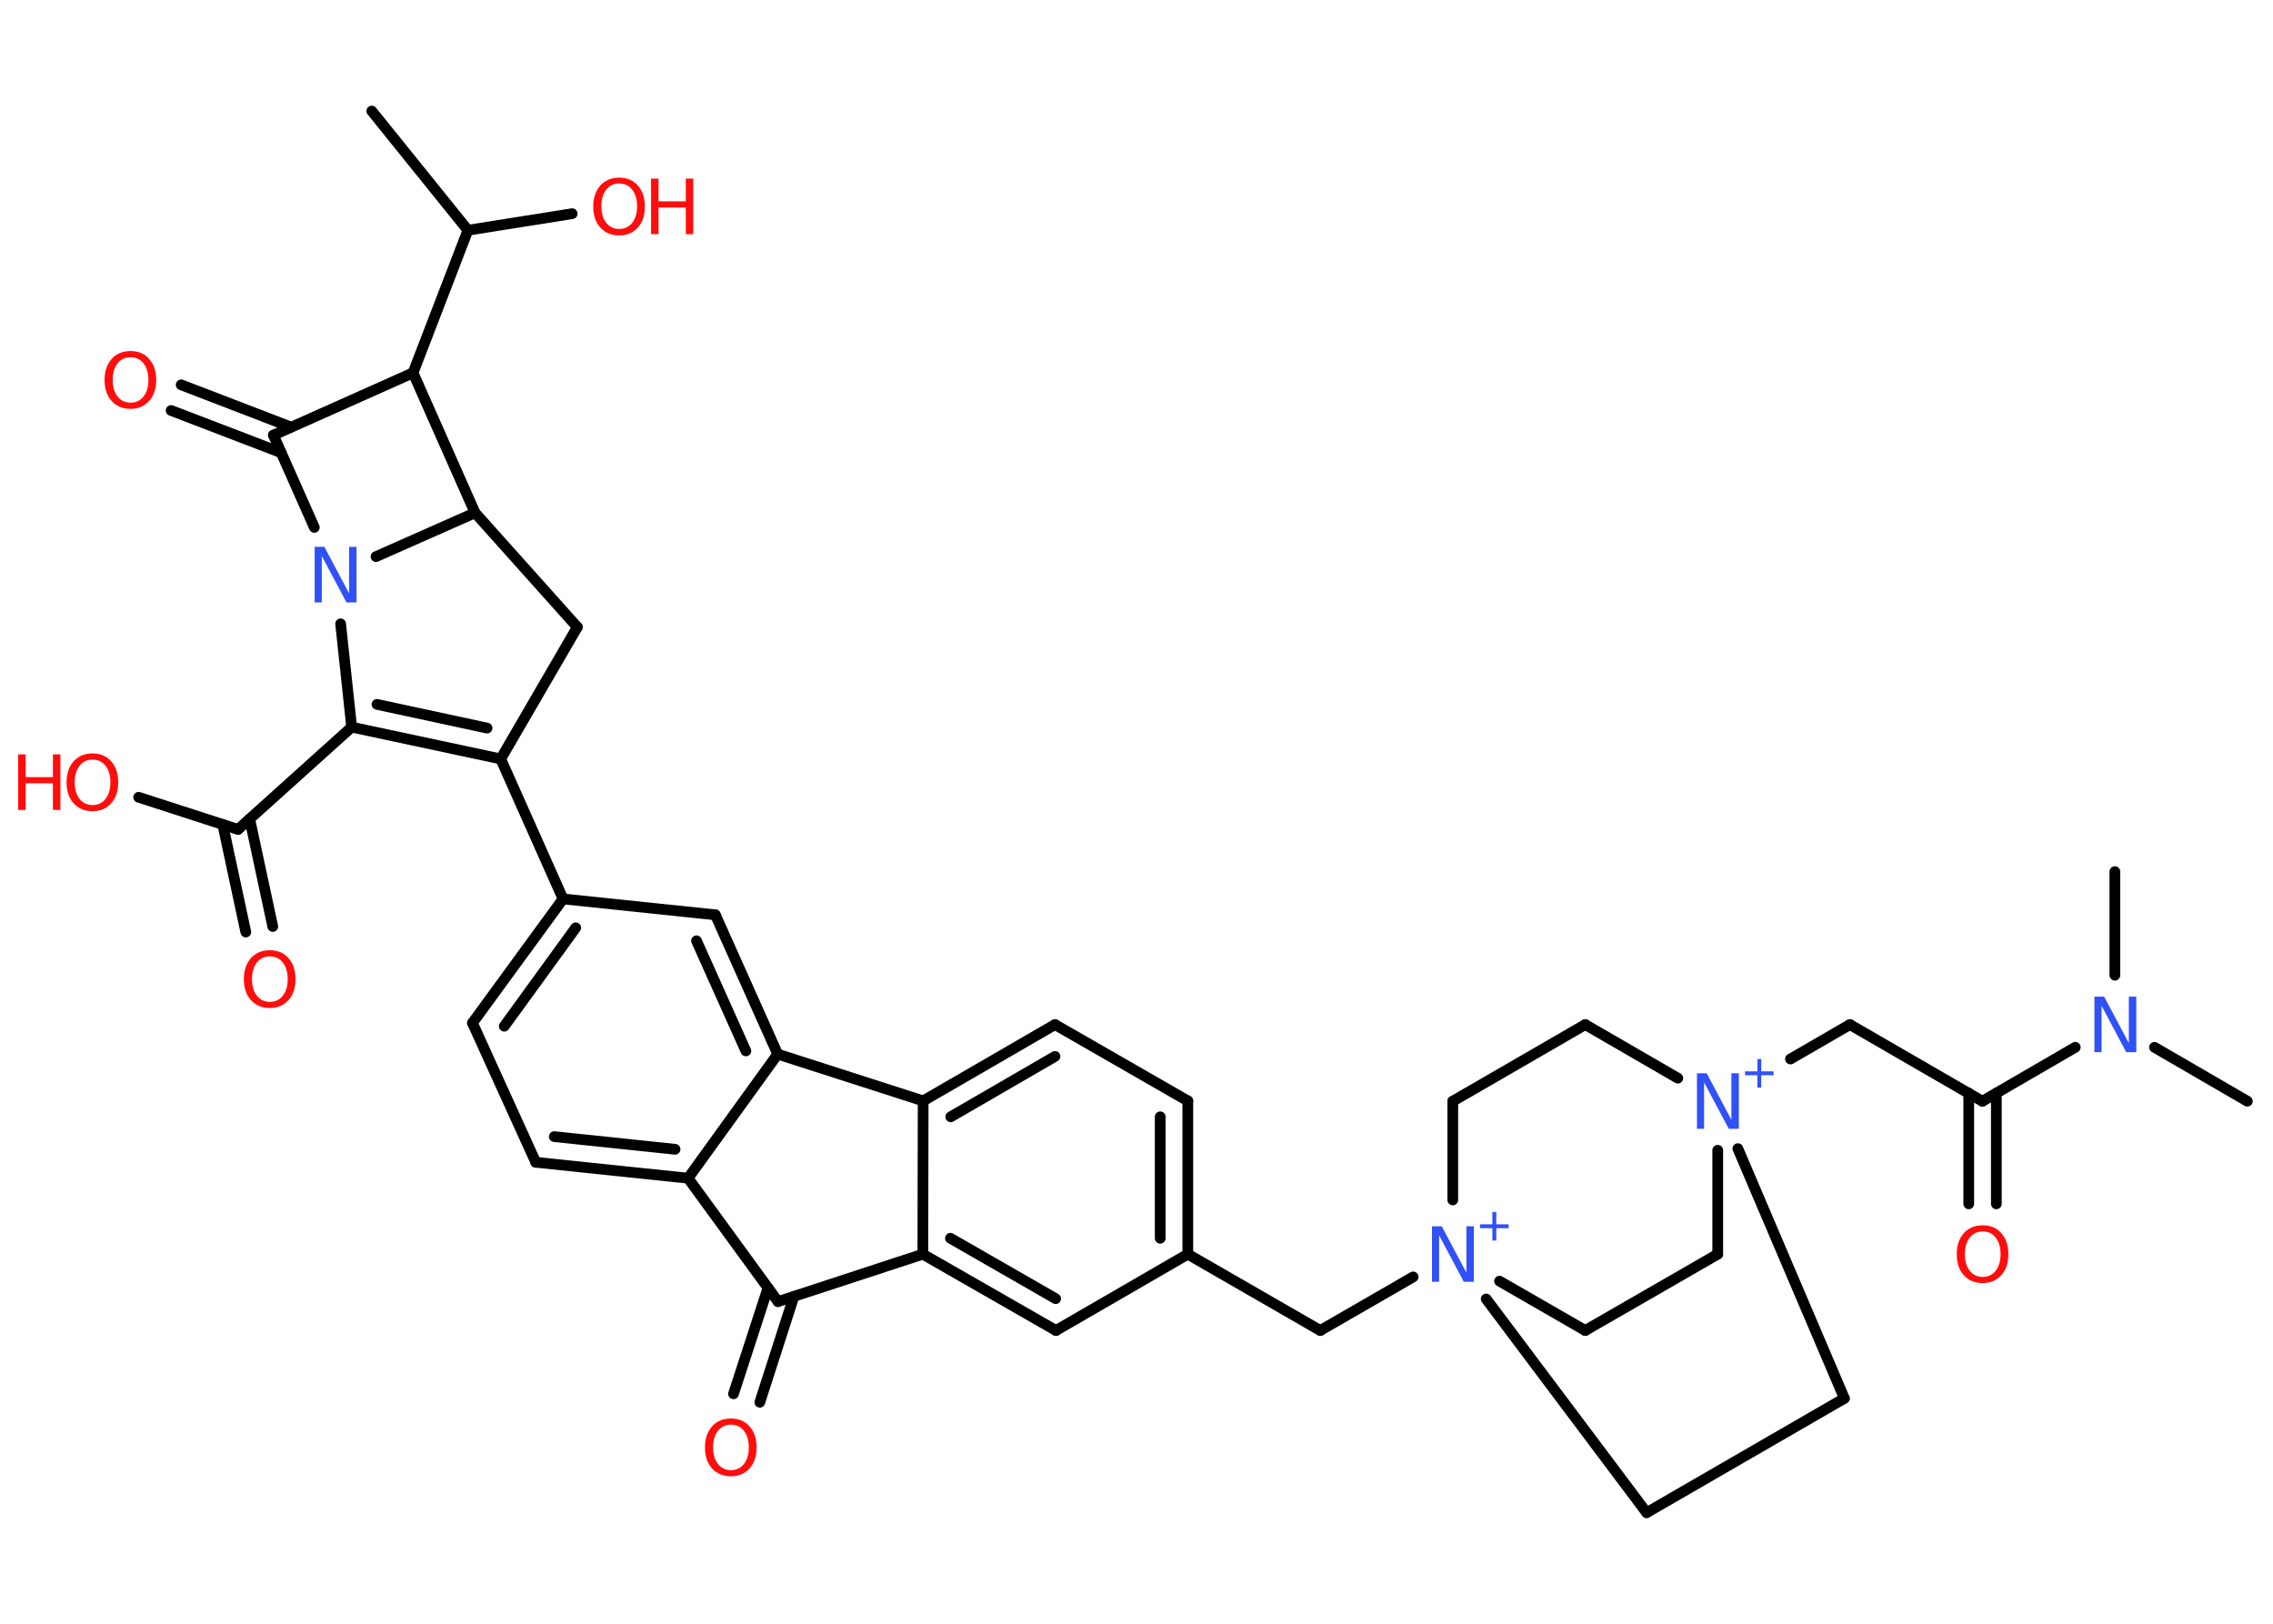 <?xml version='1.0' encoding='UTF-8'?>
<!DOCTYPE svg PUBLIC "-//W3C//DTD SVG 1.1//EN" "http://www.w3.org/Graphics/SVG/1.1/DTD/svg11.dtd">
<svg version='1.2' xmlns='http://www.w3.org/2000/svg' xmlns:xlink='http://www.w3.org/1999/xlink' width='70.0mm' height='50.0mm' viewBox='0 0 70.0 50.0'>
  <desc>Generated by the Chemistry Development Kit (http://github.com/cdk)</desc>
  <g stroke-linecap='round' stroke-linejoin='round' stroke='#000000' stroke-width='.33' fill='#FF0D0D'>
    <rect x='.0' y='.0' width='70.0' height='50.0' fill='#FFFFFF' stroke='none'/>
    <g id='mol1' class='mol'>
      <line id='mol1bnd1' class='bond' x1='11.45' y1='3.42' x2='14.41' y2='7.09'/>
      <line id='mol1bnd2' class='bond' x1='14.41' y1='7.09' x2='17.62' y2='6.58'/>
      <line id='mol1bnd3' class='bond' x1='14.41' y1='7.09' x2='12.72' y2='11.48'/>
      <line id='mol1bnd4' class='bond' x1='12.72' y1='11.48' x2='8.42' y2='13.4'/>
      <g id='mol1bnd5' class='bond'>
        <line x1='8.66' y1='13.94' x2='5.27' y2='12.64'/>
        <line x1='8.96' y1='13.15' x2='5.58' y2='11.85'/>
      </g>
      <line id='mol1bnd6' class='bond' x1='8.42' y1='13.4' x2='9.68' y2='16.24'/>
      <line id='mol1bnd7' class='bond' x1='10.49' y1='19.21' x2='10.83' y2='22.39'/>
      <line id='mol1bnd8' class='bond' x1='10.83' y1='22.39' x2='7.33' y2='25.54'/>
      <g id='mol1bnd9' class='bond'>
        <line x1='7.69' y1='25.22' x2='8.4' y2='28.53'/>
        <line x1='6.86' y1='25.39' x2='7.57' y2='28.7'/>
      </g>
      <line id='mol1bnd10' class='bond' x1='7.33' y1='25.54' x2='4.27' y2='24.55'/>
      <g id='mol1bnd11' class='bond'>
        <line x1='10.83' y1='22.39' x2='15.42' y2='23.37'/>
        <line x1='11.61' y1='21.69' x2='15.0' y2='22.42'/>
      </g>
      <line id='mol1bnd12' class='bond' x1='15.42' y1='23.37' x2='17.34' y2='27.68'/>
      <g id='mol1bnd13' class='bond'>
        <line x1='17.34' y1='27.68' x2='14.55' y2='31.5'/>
        <line x1='17.73' y1='28.57' x2='15.53' y2='31.6'/>
      </g>
      <line id='mol1bnd14' class='bond' x1='14.55' y1='31.5' x2='16.5' y2='35.79'/>
      <g id='mol1bnd15' class='bond'>
        <line x1='16.5' y1='35.79' x2='21.19' y2='36.28'/>
        <line x1='17.07' y1='35.0' x2='20.79' y2='35.39'/>
      </g>
      <line id='mol1bnd16' class='bond' x1='21.19' y1='36.28' x2='23.95' y2='32.46'/>
      <g id='mol1bnd17' class='bond'>
        <line x1='23.95' y1='32.46' x2='22.03' y2='28.17'/>
        <line x1='22.97' y1='32.36' x2='21.45' y2='28.97'/>
      </g>
      <line id='mol1bnd18' class='bond' x1='17.34' y1='27.68' x2='22.03' y2='28.17'/>
      <line id='mol1bnd19' class='bond' x1='23.95' y1='32.46' x2='28.43' y2='33.9'/>
      <g id='mol1bnd20' class='bond'>
        <line x1='32.49' y1='31.55' x2='28.43' y2='33.9'/>
        <line x1='32.49' y1='32.53' x2='29.28' y2='34.39'/>
      </g>
      <line id='mol1bnd21' class='bond' x1='32.49' y1='31.55' x2='36.58' y2='33.9'/>
      <g id='mol1bnd22' class='bond'>
        <line x1='36.58' y1='38.62' x2='36.58' y2='33.9'/>
        <line x1='35.73' y1='38.13' x2='35.73' y2='34.39'/>
      </g>
      <line id='mol1bnd23' class='bond' x1='36.58' y1='38.62' x2='40.66' y2='40.97'/>
      <line id='mol1bnd24' class='bond' x1='40.66' y1='40.97' x2='43.52' y2='39.32'/>
      <line id='mol1bnd25' class='bond' x1='46.18' y1='39.45' x2='48.82' y2='40.97'/>
      <line id='mol1bnd26' class='bond' x1='48.82' y1='40.97' x2='52.9' y2='38.62'/>
      <line id='mol1bnd27' class='bond' x1='52.9' y1='38.62' x2='52.9' y2='35.42'/>
      <line id='mol1bnd28' class='bond' x1='55.14' y1='32.61' x2='56.97' y2='31.55'/>
      <line id='mol1bnd29' class='bond' x1='56.97' y1='31.55' x2='61.05' y2='33.91'/>
      <g id='mol1bnd30' class='bond'>
        <line x1='61.48' y1='33.66' x2='61.48' y2='37.07'/>
        <line x1='60.63' y1='33.66' x2='60.63' y2='37.07'/>
      </g>
      <line id='mol1bnd31' class='bond' x1='61.05' y1='33.91' x2='63.91' y2='32.25'/>
      <line id='mol1bnd32' class='bond' x1='66.35' y1='32.25' x2='69.21' y2='33.91'/>
      <line id='mol1bnd33' class='bond' x1='65.13' y1='30.03' x2='65.13' y2='26.84'/>
      <line id='mol1bnd34' class='bond' x1='53.52' y1='35.37' x2='56.8' y2='43.06'/>
      <line id='mol1bnd35' class='bond' x1='56.8' y1='43.06' x2='50.71' y2='46.58'/>
      <line id='mol1bnd36' class='bond' x1='45.77' y1='40.0' x2='50.71' y2='46.58'/>
      <line id='mol1bnd37' class='bond' x1='51.67' y1='33.2' x2='48.82' y2='31.55'/>
      <line id='mol1bnd38' class='bond' x1='48.82' y1='31.55' x2='44.74' y2='33.91'/>
      <line id='mol1bnd39' class='bond' x1='44.74' y1='36.95' x2='44.74' y2='33.91'/>
      <line id='mol1bnd40' class='bond' x1='36.58' y1='38.62' x2='32.52' y2='40.97'/>
      <g id='mol1bnd41' class='bond'>
        <line x1='28.42' y1='38.62' x2='32.52' y2='40.97'/>
        <line x1='29.27' y1='38.13' x2='32.51' y2='39.99'/>
      </g>
      <line id='mol1bnd42' class='bond' x1='28.43' y1='33.9' x2='28.42' y2='38.62'/>
      <line id='mol1bnd43' class='bond' x1='28.42' y1='38.62' x2='23.96' y2='40.08'/>
      <line id='mol1bnd44' class='bond' x1='21.19' y1='36.28' x2='23.96' y2='40.08'/>
      <g id='mol1bnd45' class='bond'>
        <line x1='24.45' y1='39.92' x2='23.4' y2='43.18'/>
        <line x1='23.65' y1='39.66' x2='22.59' y2='42.92'/>
      </g>
      <line id='mol1bnd46' class='bond' x1='15.42' y1='23.37' x2='17.78' y2='19.31'/>
      <line id='mol1bnd47' class='bond' x1='17.78' y1='19.31' x2='14.63' y2='15.79'/>
      <line id='mol1bnd48' class='bond' x1='12.72' y1='11.48' x2='14.63' y2='15.79'/>
      <line id='mol1bnd49' class='bond' x1='11.58' y1='17.14' x2='14.63' y2='15.79'/>
      <g id='mol1atm3' class='atom'>
        <path d='M19.07 5.65q-.25 .0 -.4 .19q-.15 .19 -.15 .51q.0 .32 .15 .51q.15 .19 .4 .19q.25 .0 .4 -.19q.15 -.19 .15 -.51q.0 -.32 -.15 -.51q-.15 -.19 -.4 -.19zM19.07 5.47q.36 .0 .57 .24q.22 .24 .22 .65q.0 .41 -.22 .65q-.22 .24 -.57 .24q-.36 .0 -.58 -.24q-.22 -.24 -.22 -.65q.0 -.4 .22 -.65q.22 -.24 .58 -.24z' stroke='none'/>
        <path d='M20.05 5.5h.23v.7h.84v-.7h.23v1.71h-.23v-.82h-.84v.82h-.23v-1.71z' stroke='none'/>
      </g>
      <path id='mol1atm6' class='atom' d='M4.02 11.0q-.25 .0 -.4 .19q-.15 .19 -.15 .51q.0 .32 .15 .51q.15 .19 .4 .19q.25 .0 .4 -.19q.15 -.19 .15 -.51q.0 -.32 -.15 -.51q-.15 -.19 -.4 -.19zM4.02 10.81q.36 .0 .57 .24q.22 .24 .22 .65q.0 .41 -.22 .65q-.22 .24 -.57 .24q-.36 .0 -.58 -.24q-.22 -.24 -.22 -.65q.0 -.4 .22 -.65q.22 -.24 .58 -.24z' stroke='none'/>
      <path id='mol1atm7' class='atom' d='M9.68 16.84h.31l.76 1.43v-1.43h.23v1.71h-.31l-.76 -1.43v1.43h-.22v-1.71z' stroke='none' fill='#3050F8'/>
      <path id='mol1atm10' class='atom' d='M8.31 29.45q-.25 .0 -.4 .19q-.15 .19 -.15 .51q.0 .32 .15 .51q.15 .19 .4 .19q.25 .0 .4 -.19q.15 -.19 .15 -.51q.0 -.32 -.15 -.51q-.15 -.19 -.4 -.19zM8.31 29.26q.36 .0 .57 .24q.22 .24 .22 .65q.0 .41 -.22 .65q-.22 .24 -.57 .24q-.36 .0 -.58 -.24q-.22 -.24 -.22 -.65q.0 -.4 .22 -.65q.22 -.24 .58 -.24z' stroke='none'/>
      <g id='mol1atm11' class='atom'>
        <path d='M2.85 23.39q-.25 .0 -.4 .19q-.15 .19 -.15 .51q.0 .32 .15 .51q.15 .19 .4 .19q.25 .0 .4 -.19q.15 -.19 .15 -.51q.0 -.32 -.15 -.51q-.15 -.19 -.4 -.19zM2.85 23.2q.36 .0 .57 .24q.22 .24 .22 .65q.0 .41 -.22 .65q-.22 .24 -.57 .24q-.36 .0 -.58 -.24q-.22 -.24 -.22 -.65q.0 -.4 .22 -.65q.22 -.24 .58 -.24z' stroke='none'/>
        <path d='M.56 23.23h.23v.7h.84v-.7h.23v1.71h-.23v-.82h-.84v.82h-.23v-1.71z' stroke='none'/>
      </g>
      <g id='mol1atm24' class='atom'>
        <path d='M44.09 37.76h.31l.76 1.43v-1.43h.23v1.71h-.31l-.76 -1.43v1.43h-.22v-1.71z' stroke='none' fill='#3050F8'/>
        <path d='M46.08 37.32v.38h.38v.12h-.38v.38h-.12v-.38h-.38v-.12h.38v-.38h.12z' stroke='none' fill='#3050F8'/>
      </g>
      <g id='mol1atm27' class='atom'>
        <path d='M52.25 33.05h.31l.76 1.43v-1.43h.23v1.71h-.31l-.76 -1.43v1.43h-.22v-1.71z' stroke='none' fill='#3050F8'/>
        <path d='M54.24 32.61v.38h.38v.12h-.38v.38h-.12v-.38h-.38v-.12h.38v-.38h.12z' stroke='none' fill='#3050F8'/>
      </g>
      <path id='mol1atm30' class='atom' d='M61.06 37.92q-.25 .0 -.4 .19q-.15 .19 -.15 .51q.0 .32 .15 .51q.15 .19 .4 .19q.25 .0 .4 -.19q.15 -.19 .15 -.51q.0 -.32 -.15 -.51q-.15 -.19 -.4 -.19zM61.06 37.73q.36 .0 .57 .24q.22 .24 .22 .65q.0 .41 -.22 .65q-.22 .24 -.57 .24q-.36 .0 -.58 -.24q-.22 -.24 -.22 -.65q.0 -.4 .22 -.65q.22 -.24 .58 -.24z' stroke='none'/>
      <path id='mol1atm31' class='atom' d='M64.49 30.69h.31l.76 1.43v-1.43h.23v1.71h-.31l-.76 -1.43v1.43h-.22v-1.71z' stroke='none' fill='#3050F8'/>
      <path id='mol1atm41' class='atom' d='M22.51 43.87q-.25 .0 -.4 .19q-.15 .19 -.15 .51q.0 .32 .15 .51q.15 .19 .4 .19q.25 .0 .4 -.19q.15 -.19 .15 -.51q.0 -.32 -.15 -.51q-.15 -.19 -.4 -.19zM22.51 43.68q.36 .0 .57 .24q.22 .24 .22 .65q.0 .41 -.22 .65q-.22 .24 -.57 .24q-.36 .0 -.58 -.24q-.22 -.24 -.22 -.65q.0 -.4 .22 -.65q.22 -.24 .58 -.24z' stroke='none'/>
    </g>
  </g>
</svg>
